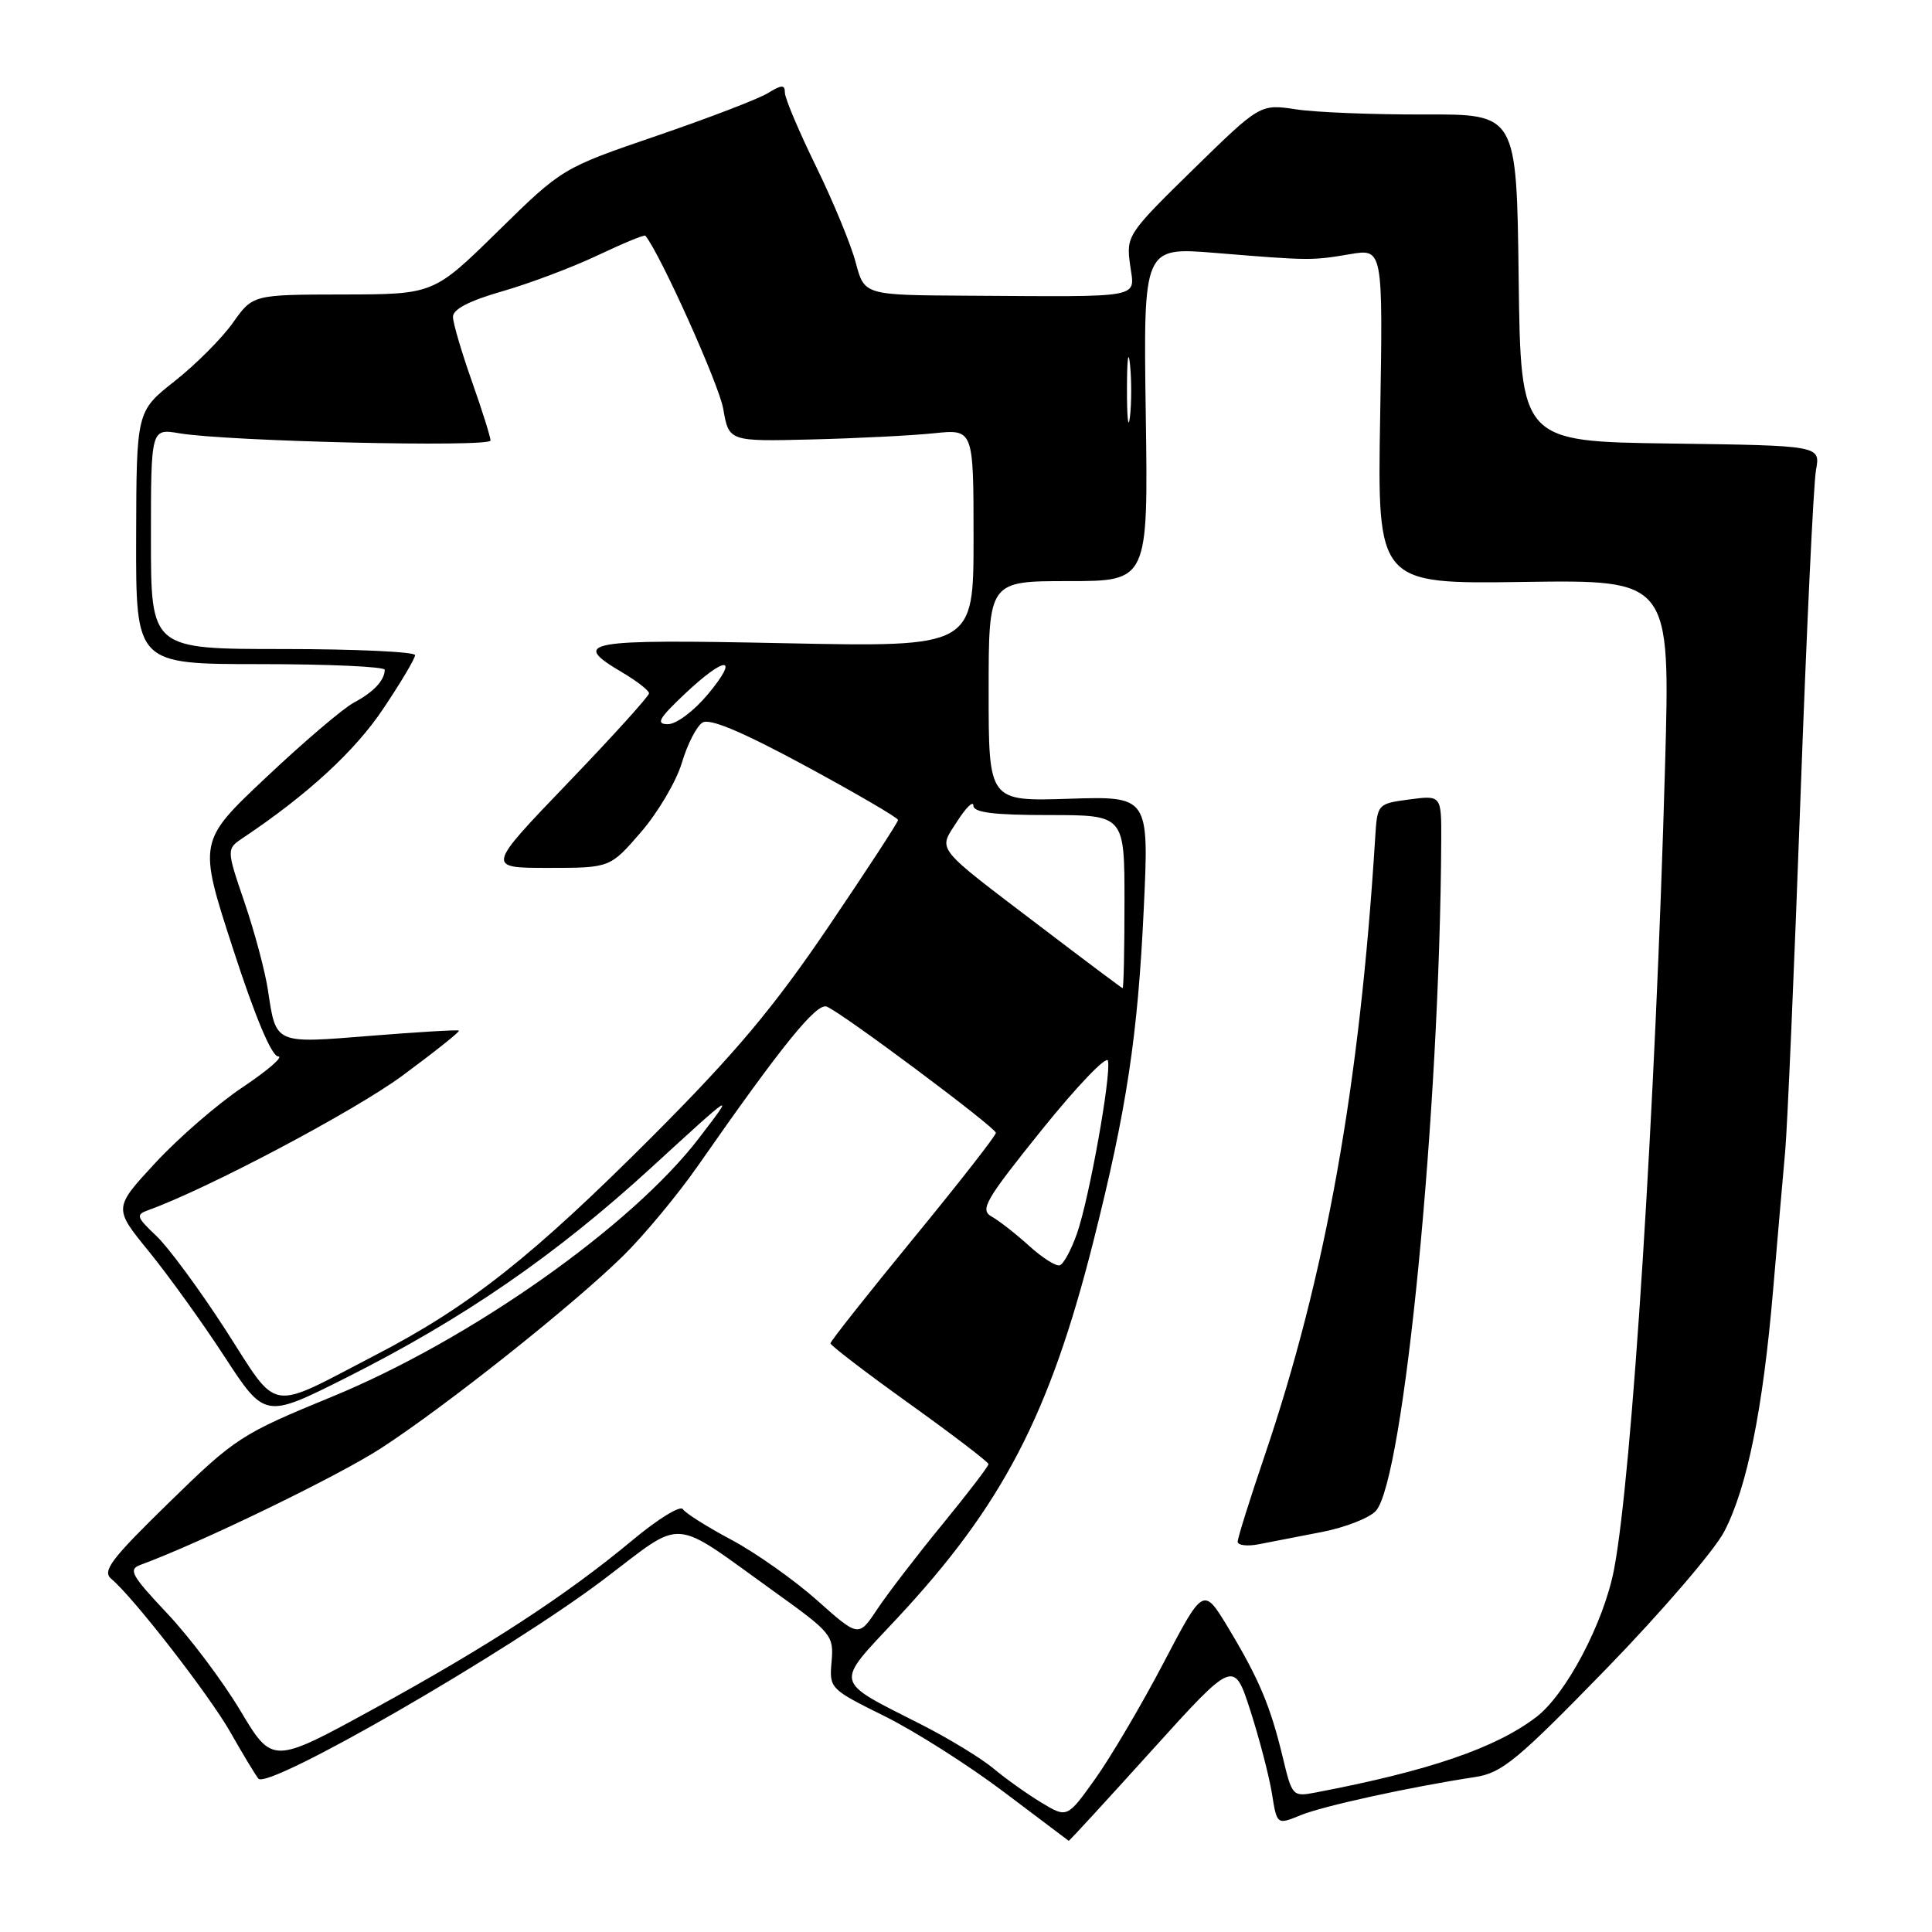 <?xml version="1.0" encoding="UTF-8" standalone="no"?>
<!DOCTYPE svg PUBLIC "-//W3C//DTD SVG 1.1//EN" "http://www.w3.org/Graphics/SVG/1.1/DTD/svg11.dtd" >
<svg xmlns="http://www.w3.org/2000/svg" xmlns:xlink="http://www.w3.org/1999/xlink" version="1.1" viewBox="0 0 256 256">
 <g >
 <path fill="currentColor"
d=" M 152.61 231.95 C 163.50 219.91 163.50 219.91 165.69 226.70 C 166.89 230.44 168.17 235.37 168.54 237.66 C 169.20 241.81 169.20 241.81 172.35 240.52 C 175.34 239.30 186.80 236.79 195.50 235.46 C 199.02 234.92 201.08 233.21 212.80 221.17 C 220.11 213.65 227.16 205.45 228.47 202.94 C 231.50 197.12 233.59 186.78 234.94 171.00 C 235.53 164.12 236.25 155.80 236.55 152.50 C 236.84 149.20 237.75 128.28 238.56 106.00 C 239.37 83.72 240.30 64.05 240.63 62.27 C 241.22 59.04 241.22 59.04 221.36 58.77 C 201.50 58.50 201.50 58.50 201.23 36.81 C 200.96 15.12 200.96 15.12 188.73 15.17 C 182.00 15.19 174.36 14.89 171.74 14.49 C 166.98 13.77 166.98 13.77 158.09 22.46 C 149.40 30.97 149.22 31.24 149.74 35.08 C 150.35 39.63 151.96 39.32 128.01 39.18 C 114.53 39.10 114.53 39.10 113.39 34.80 C 112.77 32.43 110.40 26.70 108.13 22.05 C 105.86 17.41 104.00 13.01 104.00 12.28 C 104.00 11.20 103.59 11.21 101.75 12.34 C 100.51 13.10 93.88 15.65 87.00 18.00 C 74.50 22.28 74.50 22.28 65.98 30.64 C 57.46 39.00 57.46 39.00 45.48 39.02 C 33.50 39.04 33.50 39.04 30.86 42.77 C 29.41 44.82 25.94 48.30 23.15 50.50 C 18.08 54.50 18.08 54.50 18.04 71.25 C 18.00 88.00 18.00 88.00 34.50 88.00 C 43.58 88.00 50.99 88.34 50.98 88.75 C 50.96 90.16 49.50 91.71 46.89 93.10 C 45.45 93.87 40.22 98.33 35.27 103.00 C 26.25 111.50 26.25 111.50 30.88 125.73 C 33.81 134.77 36.00 139.97 36.86 139.98 C 37.61 139.99 35.51 141.81 32.20 144.03 C 28.88 146.24 23.66 150.76 20.60 154.07 C 15.04 160.07 15.04 160.07 19.70 165.79 C 22.26 168.93 26.78 175.20 29.73 179.73 C 35.10 187.96 35.10 187.96 45.80 182.59 C 61.35 174.77 73.57 166.37 86.26 154.75 C 97.45 144.50 97.45 144.50 92.64 150.78 C 83.70 162.47 62.30 177.55 44.00 185.07 C 31.95 190.02 31.17 190.52 22.39 199.10 C 14.70 206.60 13.51 208.18 14.75 209.21 C 17.63 211.60 27.71 224.58 30.51 229.50 C 32.07 232.25 33.74 235.03 34.23 235.67 C 35.43 237.26 67.28 218.90 79.97 209.30 C 90.88 201.06 88.64 200.89 102.66 210.95 C 110.19 216.35 110.49 216.71 110.19 220.17 C 109.87 223.72 109.96 223.81 117.19 227.39 C 121.21 229.38 128.32 233.90 133.00 237.43 C 137.68 240.96 141.55 243.88 141.61 243.92 C 141.67 243.97 146.62 238.58 152.61 231.95 Z  M 137.95 238.83 C 136.05 237.68 133.19 235.64 131.60 234.30 C 130.00 232.97 125.72 230.36 122.10 228.52 C 110.31 222.53 110.51 223.38 118.83 214.48 C 132.82 199.50 139.07 187.50 144.89 164.45 C 149.29 146.99 150.76 137.31 151.55 120.50 C 152.26 105.50 152.26 105.50 141.63 105.84 C 131.00 106.18 131.00 106.18 131.00 91.59 C 131.00 77.00 131.00 77.00 141.57 77.00 C 152.14 77.00 152.14 77.00 151.82 54.87 C 151.50 32.74 151.50 32.74 161.00 33.51 C 173.53 34.54 173.80 34.54 178.88 33.68 C 183.25 32.94 183.25 32.94 182.88 55.16 C 182.50 77.39 182.50 77.39 201.91 77.11 C 221.32 76.83 221.32 76.83 220.63 101.42 C 219.38 146.36 216.24 195.70 213.86 208.00 C 212.50 215.04 207.50 224.52 203.56 227.52 C 198.17 231.63 189.36 234.65 174.36 237.51 C 171.28 238.10 171.21 238.03 169.96 232.80 C 168.33 226.04 166.84 222.50 162.76 215.71 C 159.46 210.25 159.46 210.25 154.16 220.37 C 151.24 225.94 147.17 232.84 145.12 235.71 C 141.40 240.92 141.40 240.92 137.95 238.83 Z  M 175.14 203.00 C 178.24 202.40 181.46 201.14 182.31 200.20 C 186.02 196.06 190.79 147.19 190.97 111.43 C 191.00 105.37 191.00 105.37 186.75 105.93 C 182.52 106.50 182.50 106.52 182.22 111.00 C 180.17 143.89 175.67 169.03 167.55 192.95 C 165.60 198.69 164.00 203.79 164.00 204.28 C 164.00 204.76 165.24 204.92 166.75 204.63 C 168.26 204.34 172.04 203.60 175.14 203.00 Z  M 31.83 226.64 C 29.47 222.71 25.12 216.92 22.14 213.77 C 17.40 208.74 16.96 207.95 18.62 207.35 C 26.64 204.40 44.76 195.61 50.50 191.89 C 59.13 186.28 75.78 173.06 82.54 166.44 C 85.31 163.72 89.77 158.35 92.46 154.50 C 103.56 138.58 108.18 132.86 109.54 133.38 C 111.48 134.12 131.91 149.37 131.96 150.11 C 131.98 150.45 127.06 156.75 121.02 164.11 C 114.98 171.48 110.04 177.72 110.04 178.00 C 110.05 178.28 114.75 181.88 120.50 186.00 C 126.25 190.12 130.96 193.72 130.98 194.00 C 130.99 194.28 128.23 197.88 124.86 202.00 C 121.48 206.12 117.60 211.18 116.24 213.23 C 113.77 216.95 113.77 216.95 108.28 212.06 C 105.26 209.37 100.15 205.76 96.93 204.04 C 93.70 202.32 90.80 200.49 90.48 199.97 C 90.16 199.44 87.18 201.27 83.87 204.03 C 75.02 211.40 64.80 218.06 49.60 226.39 C 36.10 233.79 36.10 233.79 31.83 226.64 Z  M 29.88 176.20 C 26.43 170.86 22.31 165.27 20.71 163.76 C 18.07 161.26 17.97 160.95 19.65 160.35 C 27.52 157.51 46.91 147.25 53.31 142.54 C 57.60 139.37 60.98 136.68 60.81 136.56 C 60.64 136.43 55.38 136.75 49.11 137.25 C 36.31 138.28 36.59 138.41 35.50 131.18 C 35.13 128.71 33.74 123.50 32.41 119.60 C 29.99 112.50 29.99 112.50 32.23 111.00 C 40.75 105.30 47.03 99.52 50.74 93.97 C 53.09 90.48 55.00 87.26 55.00 86.81 C 55.00 86.37 47.12 86.00 37.50 86.00 C 20.00 86.00 20.00 86.00 20.00 71.39 C 20.00 56.78 20.00 56.78 23.75 57.41 C 30.11 58.49 65.00 59.30 65.00 58.37 C 64.99 57.89 63.88 54.35 62.52 50.50 C 61.16 46.65 60.03 42.82 60.02 41.99 C 60.01 40.98 62.16 39.86 66.52 38.61 C 70.11 37.58 75.80 35.44 79.16 33.85 C 82.53 32.25 85.39 31.07 85.51 31.23 C 87.45 33.55 95.27 50.93 95.83 54.16 C 96.58 58.50 96.58 58.50 107.54 58.23 C 113.57 58.08 120.86 57.71 123.75 57.41 C 129.00 56.86 129.00 56.86 129.00 71.30 C 129.00 85.74 129.00 85.74 104.00 85.23 C 77.33 84.68 75.51 85.01 82.50 89.13 C 84.42 90.27 86.00 91.50 86.00 91.87 C 86.00 92.24 81.15 97.60 75.22 103.77 C 64.44 115.00 64.44 115.00 72.64 115.00 C 80.84 115.00 80.84 115.00 84.94 110.25 C 87.20 107.64 89.63 103.50 90.36 101.05 C 91.08 98.61 92.31 96.22 93.09 95.74 C 94.05 95.15 98.37 96.97 106.75 101.50 C 113.49 105.15 119.00 108.37 119.00 108.65 C 119.00 108.94 114.84 115.32 109.75 122.83 C 102.52 133.50 97.44 139.56 86.50 150.52 C 70.61 166.44 62.23 173.07 49.91 179.47 C 35.26 187.08 37.09 187.38 29.88 176.20 Z  M 136.36 165.08 C 134.63 163.51 132.40 161.76 131.41 161.21 C 129.80 160.31 130.52 159.07 138.05 149.70 C 142.70 143.93 146.64 139.81 146.81 140.55 C 147.26 142.46 144.34 158.75 142.71 163.44 C 141.95 165.61 140.92 167.51 140.42 167.66 C 139.91 167.81 138.09 166.65 136.36 165.08 Z  M 138.00 122.88 C 123.59 111.91 124.29 112.80 126.84 108.82 C 128.01 106.99 128.97 106.06 128.98 106.75 C 129.00 107.67 131.68 108.00 139.00 108.00 C 149.00 108.00 149.00 108.00 149.00 119.50 C 149.00 125.83 148.89 130.97 148.75 130.94 C 148.61 130.90 143.78 127.28 138.00 122.88 Z  M 90.71 91.97 C 96.15 86.84 98.07 86.85 93.81 91.98 C 91.96 94.21 89.62 95.96 88.50 95.96 C 86.87 95.95 87.28 95.22 90.71 91.97 Z  M 149.33 51.50 C 149.33 47.65 149.51 46.20 149.73 48.27 C 149.95 50.35 149.94 53.50 149.72 55.27 C 149.50 57.05 149.32 55.35 149.33 51.50 Z "/>
</g>
</svg>